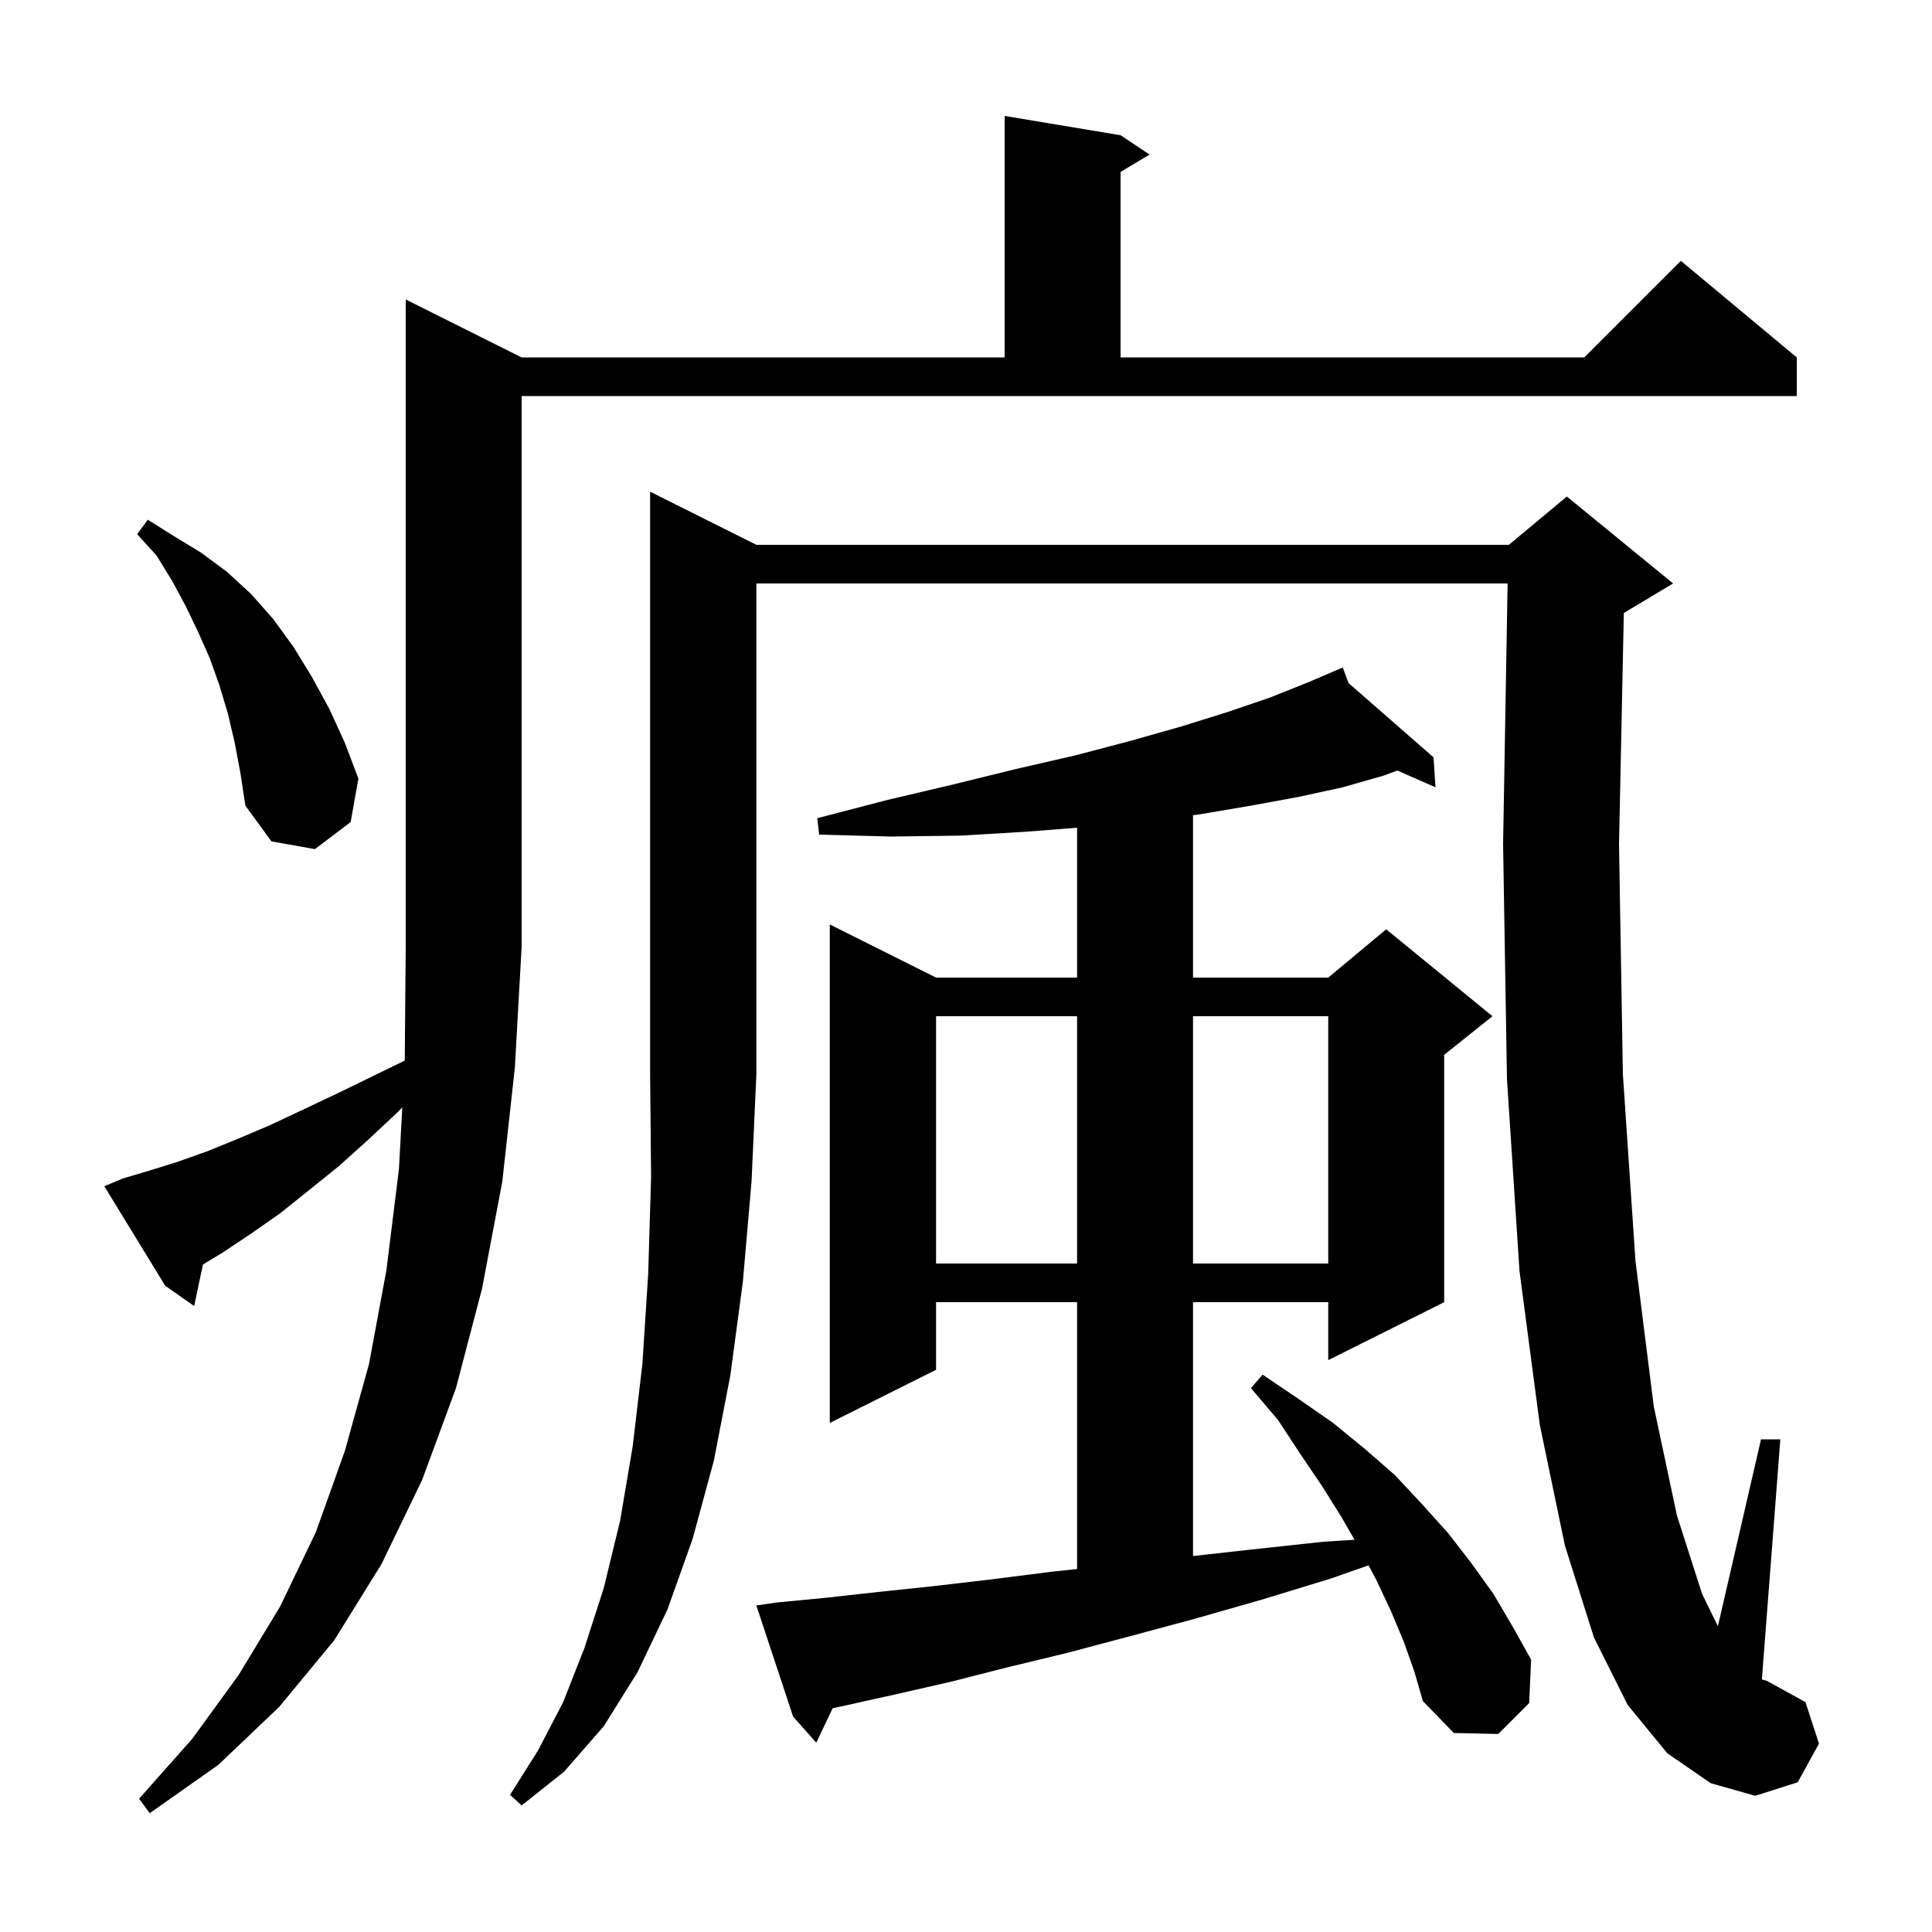 <svg xmlns="http://www.w3.org/2000/svg" xmlns:xlink="http://www.w3.org/1999/xlink" version="1.1" baseProfile="full" viewBox="0 0 200 200" width="200" height="200">
<g fill="black">
<path d="M 12.7 122.0 L 15.4 121.2 L 18.3 120.3 L 21.4 119.2 L 24.6 117.9 L 27.9 116.5 L 31.3 114.9 L 34.9 113.2 L 38.6 111.4 L 41.901 109.792 L 42.0 98.0 L 42.0 31.0 L 54.0 37.0 L 104.0 37.0 L 104.0 12.0 L 116.0 14.0 L 119.0 16.0 L 116.0 17.8 L 116.0 37.0 L 164.0 37.0 L 174.0 27.0 L 186.0 37.0 L 186.0 41.0 L 54.0 41.0 L 54.0 98.0 L 53.3 110.5 L 52.0 122.3 L 49.9 133.4 L 47.2 143.7 L 43.7 153.2 L 39.5 161.9 L 34.6 169.8 L 28.9 176.7 L 22.6 182.7 L 15.5 187.7 L 14.4 186.2 L 19.9 180.0 L 24.7 173.4 L 29.0 166.3 L 32.7 158.6 L 35.7 150.2 L 38.2 141.2 L 40.0 131.5 L 41.3 121.0 L 41.644 114.642 L 41.2 115.1 L 38.1 118.0 L 35.1 120.7 L 32.0 123.2 L 29.0 125.6 L 26.0 127.7 L 23.0 129.7 L 21.01 130.894 L 20.1 135.2 L 17.1 133.1 L 10.8 122.8 Z M 78.3 56.4 L 156.2 56.4 L 162.2 51.4 L 173.2 60.4 L 168.2 63.4 L 168.099 63.442 L 167.6 87.4 L 168.0 111.2 L 169.3 130.5 L 171.2 145.6 L 173.6 156.9 L 176.2 165.0 L 177.837 168.34 L 182.3 149.0 L 184.3 149.0 L 182.388 173.854 L 182.9 174.0 L 186.9 176.2 L 188.3 180.5 L 186.1 184.5 L 181.7 185.9 L 177.1 184.6 L 172.6 181.5 L 168.5 176.5 L 165.0 169.5 L 162.0 160.0 L 159.4 147.5 L 157.3 131.6 L 156.0 111.7 L 155.6 87.4 L 156.066 60.4 L 78.3 60.4 L 78.3 111.2 L 77.8 122.3 L 76.9 132.7 L 75.6 142.4 L 73.9 151.2 L 71.7 159.3 L 69.1 166.6 L 66.0 173.1 L 62.5 178.7 L 58.4 183.4 L 54.0 186.9 L 52.8 185.8 L 55.7 181.2 L 58.3 176.2 L 60.5 170.6 L 62.5 164.4 L 64.2 157.4 L 65.5 149.7 L 66.5 141.2 L 67.1 131.9 L 67.4 121.9 L 67.3 111.2 L 67.3 50.9 Z M 145.3 169.9 L 144.0 166.8 L 142.5 163.6 L 141.671 162.04 L 137.8 163.4 L 130.6 165.6 L 123.6 167.6 L 116.9 169.4 L 110.5 171.1 L 104.3 172.6 L 98.4 174.1 L 92.7 175.4 L 87.3 176.6 L 86.201 176.832 L 84.5 180.4 L 82.1 177.7 L 78.3 166.2 L 80.3 165.9 L 85.5 165.4 L 90.9 164.8 L 96.6 164.2 L 102.6 163.5 L 108.9 162.7 L 111.5 162.424 L 111.5 134.8 L 96.9 134.8 L 96.9 141.8 L 85.9 147.3 L 85.9 95.7 L 96.9 101.2 L 111.5 101.2 L 111.5 85.686 L 106.2 86.1 L 99.5 86.5 L 92.3 86.6 L 84.8 86.4 L 84.6 84.7 L 91.9 82.8 L 98.7 81.2 L 105.2 79.6 L 111.3 78.2 L 117.0 76.7 L 122.3 75.2 L 127.1 73.7 L 131.5 72.2 L 135.5 70.6 L 138.133 69.471 L 138.1 69.4 L 138.166 69.458 L 139.0 69.1 L 139.606 70.716 L 148.4 78.4 L 148.6 81.5 L 144.657 79.768 L 143.2 80.3 L 139.0 81.5 L 134.4 82.5 L 129.5 83.4 L 124.2 84.3 L 123.5 84.388 L 123.5 101.2 L 137.5 101.2 L 143.5 96.2 L 154.5 105.2 L 149.5 109.2 L 149.5 134.8 L 137.5 140.8 L 137.5 134.8 L 123.5 134.8 L 123.5 161.078 L 129.6 160.4 L 137.0 159.6 L 140.222 159.396 L 138.9 157.1 L 136.9 153.9 L 134.6 150.5 L 132.3 147.0 L 129.5 143.7 L 130.7 142.3 L 134.4 144.8 L 138.0 147.3 L 141.3 150.0 L 144.4 152.7 L 147.2 155.7 L 149.9 158.7 L 152.3 161.8 L 154.6 165.0 L 156.6 168.4 L 158.5 171.8 L 158.3 176.3 L 155.1 179.5 L 150.5 179.4 L 147.3 176.1 L 146.4 173.0 Z M 96.9 105.2 L 96.9 130.8 L 111.5 130.8 L 111.5 105.2 Z M 123.5 105.2 L 123.5 130.8 L 137.5 130.8 L 137.5 105.2 Z M 24.3 76.9 L 23.6 73.9 L 22.7 70.9 L 21.7 68.1 L 20.5 65.4 L 19.2 62.7 L 17.8 60.1 L 16.2 57.5 L 14.2 55.3 L 15.3 53.8 L 18.0 55.5 L 20.8 57.2 L 23.5 59.2 L 26.0 61.5 L 28.3 64.1 L 30.4 67.0 L 32.3 70.1 L 34.1 73.4 L 35.7 76.9 L 37.1 80.6 L 36.3 85.1 L 32.6 87.9 L 28.1 87.1 L 25.4 83.4 L 24.9 80.1 Z " />
</g>
</svg>
